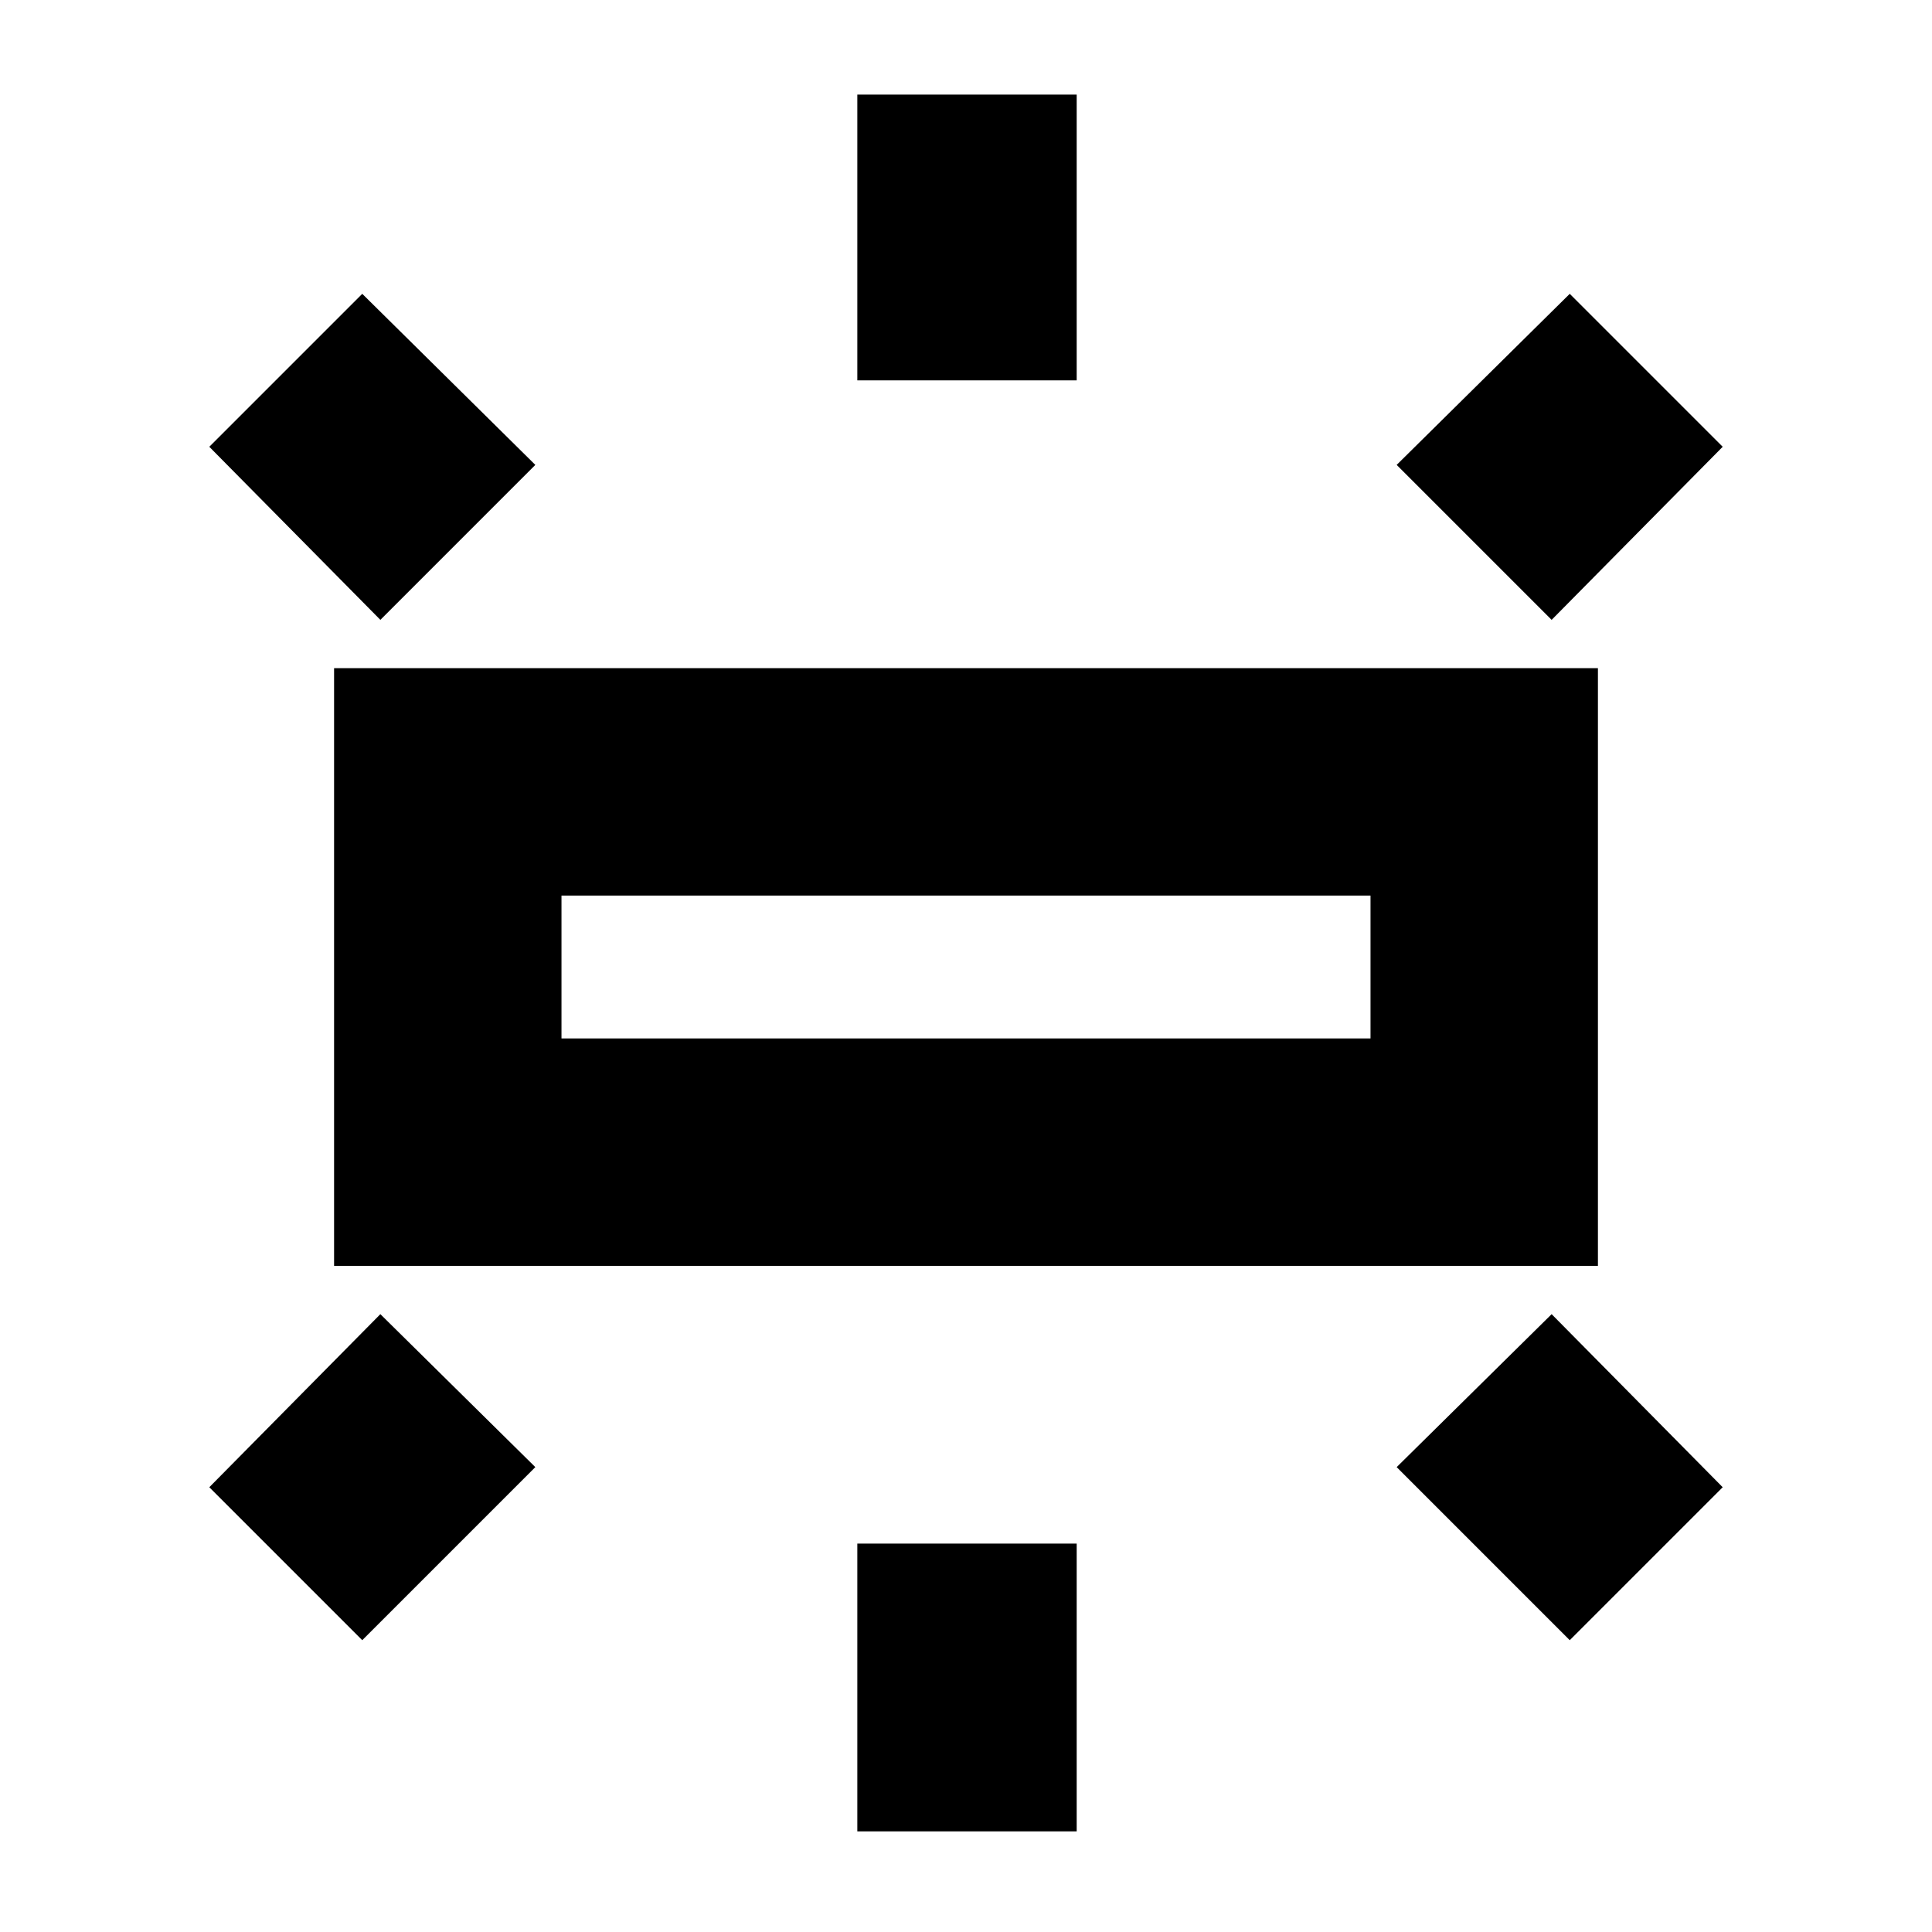 <svg xmlns="http://www.w3.org/2000/svg" height="24" width="24"><path d="M4.15 15.725V8.3h15.7v7.425Zm6.5-11v-3.55h2.725v3.55ZM19.275 7.7 17.35 5.775 19.5 3.65l1.9 1.9ZM10.65 22.75v-3.575h2.725v3.575Zm8.85-2.375-2.15-2.15 1.925-1.9 2.125 2.15ZM4.725 7.7 2.6 5.55l1.9-1.9 2.15 2.125ZM4.5 20.375l-1.9-1.9 2.125-2.15 1.925 1.9ZM6.975 12.9h10.05v-1.775H6.975Zm0 0v-1.775V12.9Z"/></svg>